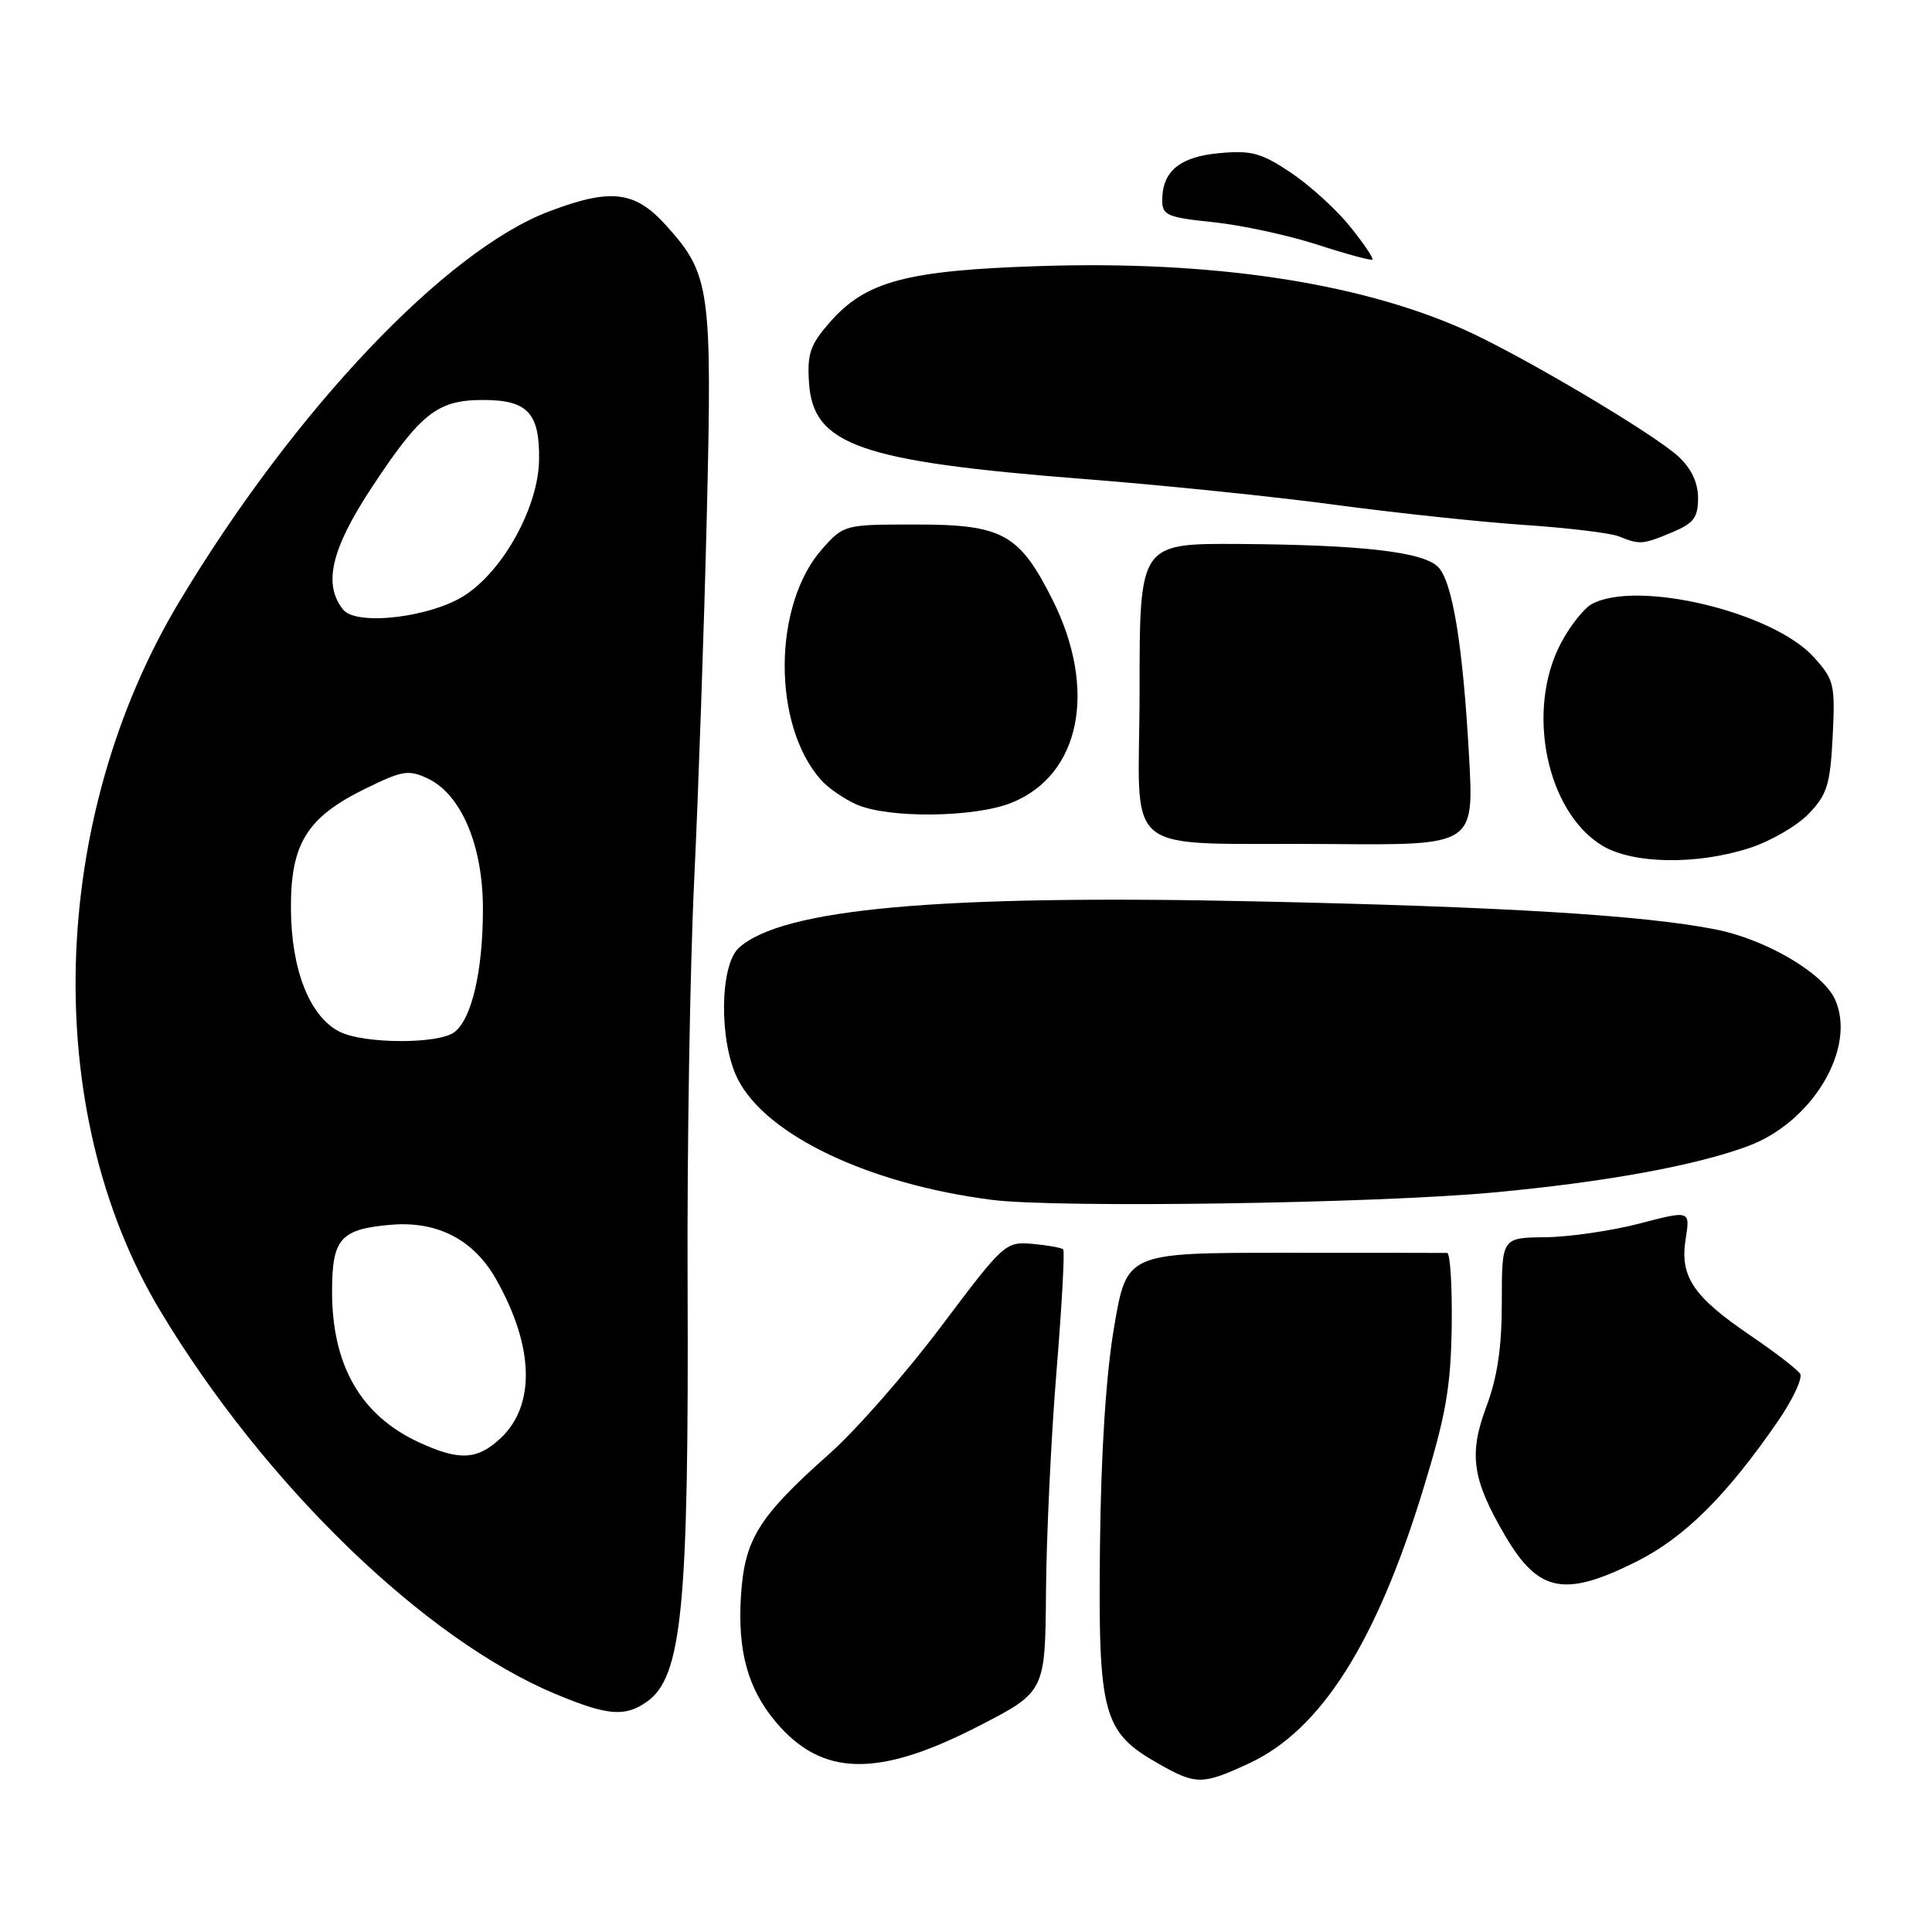 <?xml version="1.0" encoding="UTF-8" standalone="no"?>
<!DOCTYPE svg PUBLIC "-//W3C//DTD SVG 1.1//EN" "http://www.w3.org/Graphics/SVG/1.1/DTD/svg11.dtd" >
<svg xmlns="http://www.w3.org/2000/svg" xmlns:xlink="http://www.w3.org/1999/xlink" version="1.1" viewBox="0 0 256 256">
 <g >
 <path fill="currentColor"
d=" M 165.56 233.63 C 175.01 229.22 182.32 217.73 188.53 197.50 C 191.60 187.50 192.23 183.88 192.36 175.77 C 192.43 170.42 192.16 166.03 191.75 166.02 C 191.34 166.01 181.62 166.00 170.15 166.00 C 149.31 166.00 149.31 166.00 147.64 175.75 C 146.55 182.10 145.89 192.30 145.75 205.01 C 145.51 227.28 146.12 229.52 153.56 233.73 C 158.49 236.53 159.34 236.52 165.56 233.63 Z  M 129.61 228.75 C 138.50 224.18 138.50 224.18 138.60 210.84 C 138.66 203.50 139.28 190.40 139.99 181.73 C 140.70 173.05 141.10 165.77 140.88 165.55 C 140.66 165.33 138.83 165.00 136.82 164.82 C 133.23 164.51 133.03 164.69 124.72 175.74 C 120.07 181.93 113.40 189.54 109.88 192.65 C 100.50 200.99 98.66 203.94 98.18 211.47 C 97.72 218.79 99.09 223.76 102.79 228.16 C 108.90 235.42 116.30 235.59 129.61 228.75 Z  M 85.70 225.50 C 90.38 222.22 91.28 213.00 91.11 170.00 C 91.03 152.12 91.43 128.05 91.99 116.50 C 92.54 104.95 93.29 83.34 93.65 68.48 C 94.38 38.27 94.12 36.35 88.26 29.87 C 84.13 25.29 80.96 24.91 72.79 28.00 C 59.07 33.18 39.04 54.29 23.82 79.62 C 6.44 108.53 5.36 147.22 21.20 173.64 C 35.01 196.65 56.29 217.28 73.72 224.51 C 80.53 227.34 82.80 227.53 85.70 225.50 Z  M 216.82 206.93 C 223.18 203.75 228.76 198.22 235.56 188.35 C 237.55 185.46 238.88 182.62 238.53 182.04 C 238.17 181.46 235.20 179.17 231.94 176.96 C 224.35 171.81 222.56 169.14 223.36 164.17 C 223.96 160.37 223.96 160.37 217.23 162.13 C 213.53 163.09 207.91 163.91 204.75 163.94 C 199.00 164.00 199.00 164.00 199.00 172.46 C 199.00 178.56 198.42 182.46 196.94 186.42 C 194.59 192.72 195.07 196.03 199.45 203.51 C 203.85 211.01 207.30 211.69 216.82 206.93 Z  M 198.00 158.00 C 212.76 156.63 224.76 154.43 231.66 151.85 C 240.23 148.65 246.05 138.79 243.14 132.41 C 241.54 128.89 233.92 124.44 227.26 123.14 C 217.73 121.27 199.20 120.14 166.50 119.44 C 124.44 118.52 103.65 120.39 97.91 125.59 C 95.35 127.90 95.26 138.03 97.75 142.97 C 101.51 150.43 115.15 156.91 131.45 158.99 C 140.10 160.09 182.30 159.47 198.00 158.00 Z  M 231.82 112.37 C 234.61 111.47 238.14 109.42 239.67 107.82 C 242.11 105.28 242.51 103.97 242.84 97.58 C 243.18 90.69 243.04 90.07 240.35 87.09 C 234.98 81.11 216.99 76.79 210.94 80.03 C 209.88 80.60 208.01 82.96 206.80 85.28 C 202.16 94.14 204.91 107.54 212.29 112.04 C 216.32 114.49 224.80 114.64 231.82 112.37 Z  M 194.66 100.25 C 193.84 85.44 192.46 77.04 190.54 75.11 C 188.55 73.12 180.41 72.19 164.25 72.08 C 151.00 72.00 151.00 72.00 151.00 91.44 C 151.00 114.22 147.73 111.60 176.40 111.84 C 195.31 112.00 195.31 112.00 194.66 100.25 Z  M 134.01 106.38 C 143.18 102.71 145.45 91.37 139.43 79.40 C 135.05 70.72 132.83 69.50 121.34 69.50 C 111.91 69.50 111.81 69.53 108.98 72.70 C 102.39 80.08 102.29 96.04 108.79 103.35 C 109.73 104.41 111.85 105.87 113.50 106.60 C 117.72 108.46 129.11 108.34 134.01 106.38 Z  M 221.53 70.55 C 224.43 69.34 225.00 68.59 225.00 66.00 C 225.00 63.96 224.12 62.09 222.42 60.51 C 219.10 57.43 201.19 46.84 193.80 43.58 C 179.74 37.38 160.40 34.51 137.68 35.26 C 120.11 35.83 114.72 37.27 109.98 42.68 C 107.35 45.67 106.94 46.85 107.20 50.74 C 107.74 58.97 113.95 61.14 143.50 63.46 C 153.95 64.27 169.03 65.82 177.00 66.90 C 184.97 67.97 196.22 69.17 202.00 69.56 C 207.78 69.95 213.40 70.63 214.50 71.07 C 217.31 72.20 217.65 72.17 221.53 70.55 Z  M 178.90 30.03 C 177.09 27.77 173.56 24.56 171.05 22.88 C 167.13 20.26 165.82 19.90 161.58 20.29 C 156.32 20.77 154.00 22.69 154.00 26.56 C 154.00 28.52 154.69 28.81 160.75 29.44 C 164.46 29.82 170.65 31.16 174.50 32.40 C 178.35 33.65 181.66 34.55 181.85 34.40 C 182.04 34.25 180.72 32.29 178.90 30.03 Z  M 55.50 191.11 C 47.82 187.56 44.00 180.94 44.00 171.15 C 44.00 164.12 45.10 162.87 51.78 162.29 C 57.95 161.76 62.76 164.25 65.73 169.50 C 70.79 178.43 70.99 186.25 66.29 190.61 C 63.21 193.47 60.84 193.58 55.50 191.11 Z  M 45.00 136.71 C 41.05 134.71 38.61 128.57 38.55 120.50 C 38.49 111.79 40.65 108.30 48.46 104.48 C 53.33 102.09 54.15 101.96 56.69 103.16 C 61.13 105.27 64.00 112.07 63.99 120.46 C 63.99 128.63 62.52 134.97 60.23 136.75 C 58.15 138.37 48.23 138.34 45.00 136.71 Z  M 45.47 80.78 C 42.80 77.46 43.86 72.83 49.13 64.79 C 55.74 54.74 57.93 53.00 64.01 53.00 C 69.92 53.00 71.52 54.72 71.43 60.94 C 71.34 67.10 66.79 75.45 61.67 78.83 C 57.21 81.79 47.24 82.99 45.47 80.78 Z "/>
</g>
</svg>